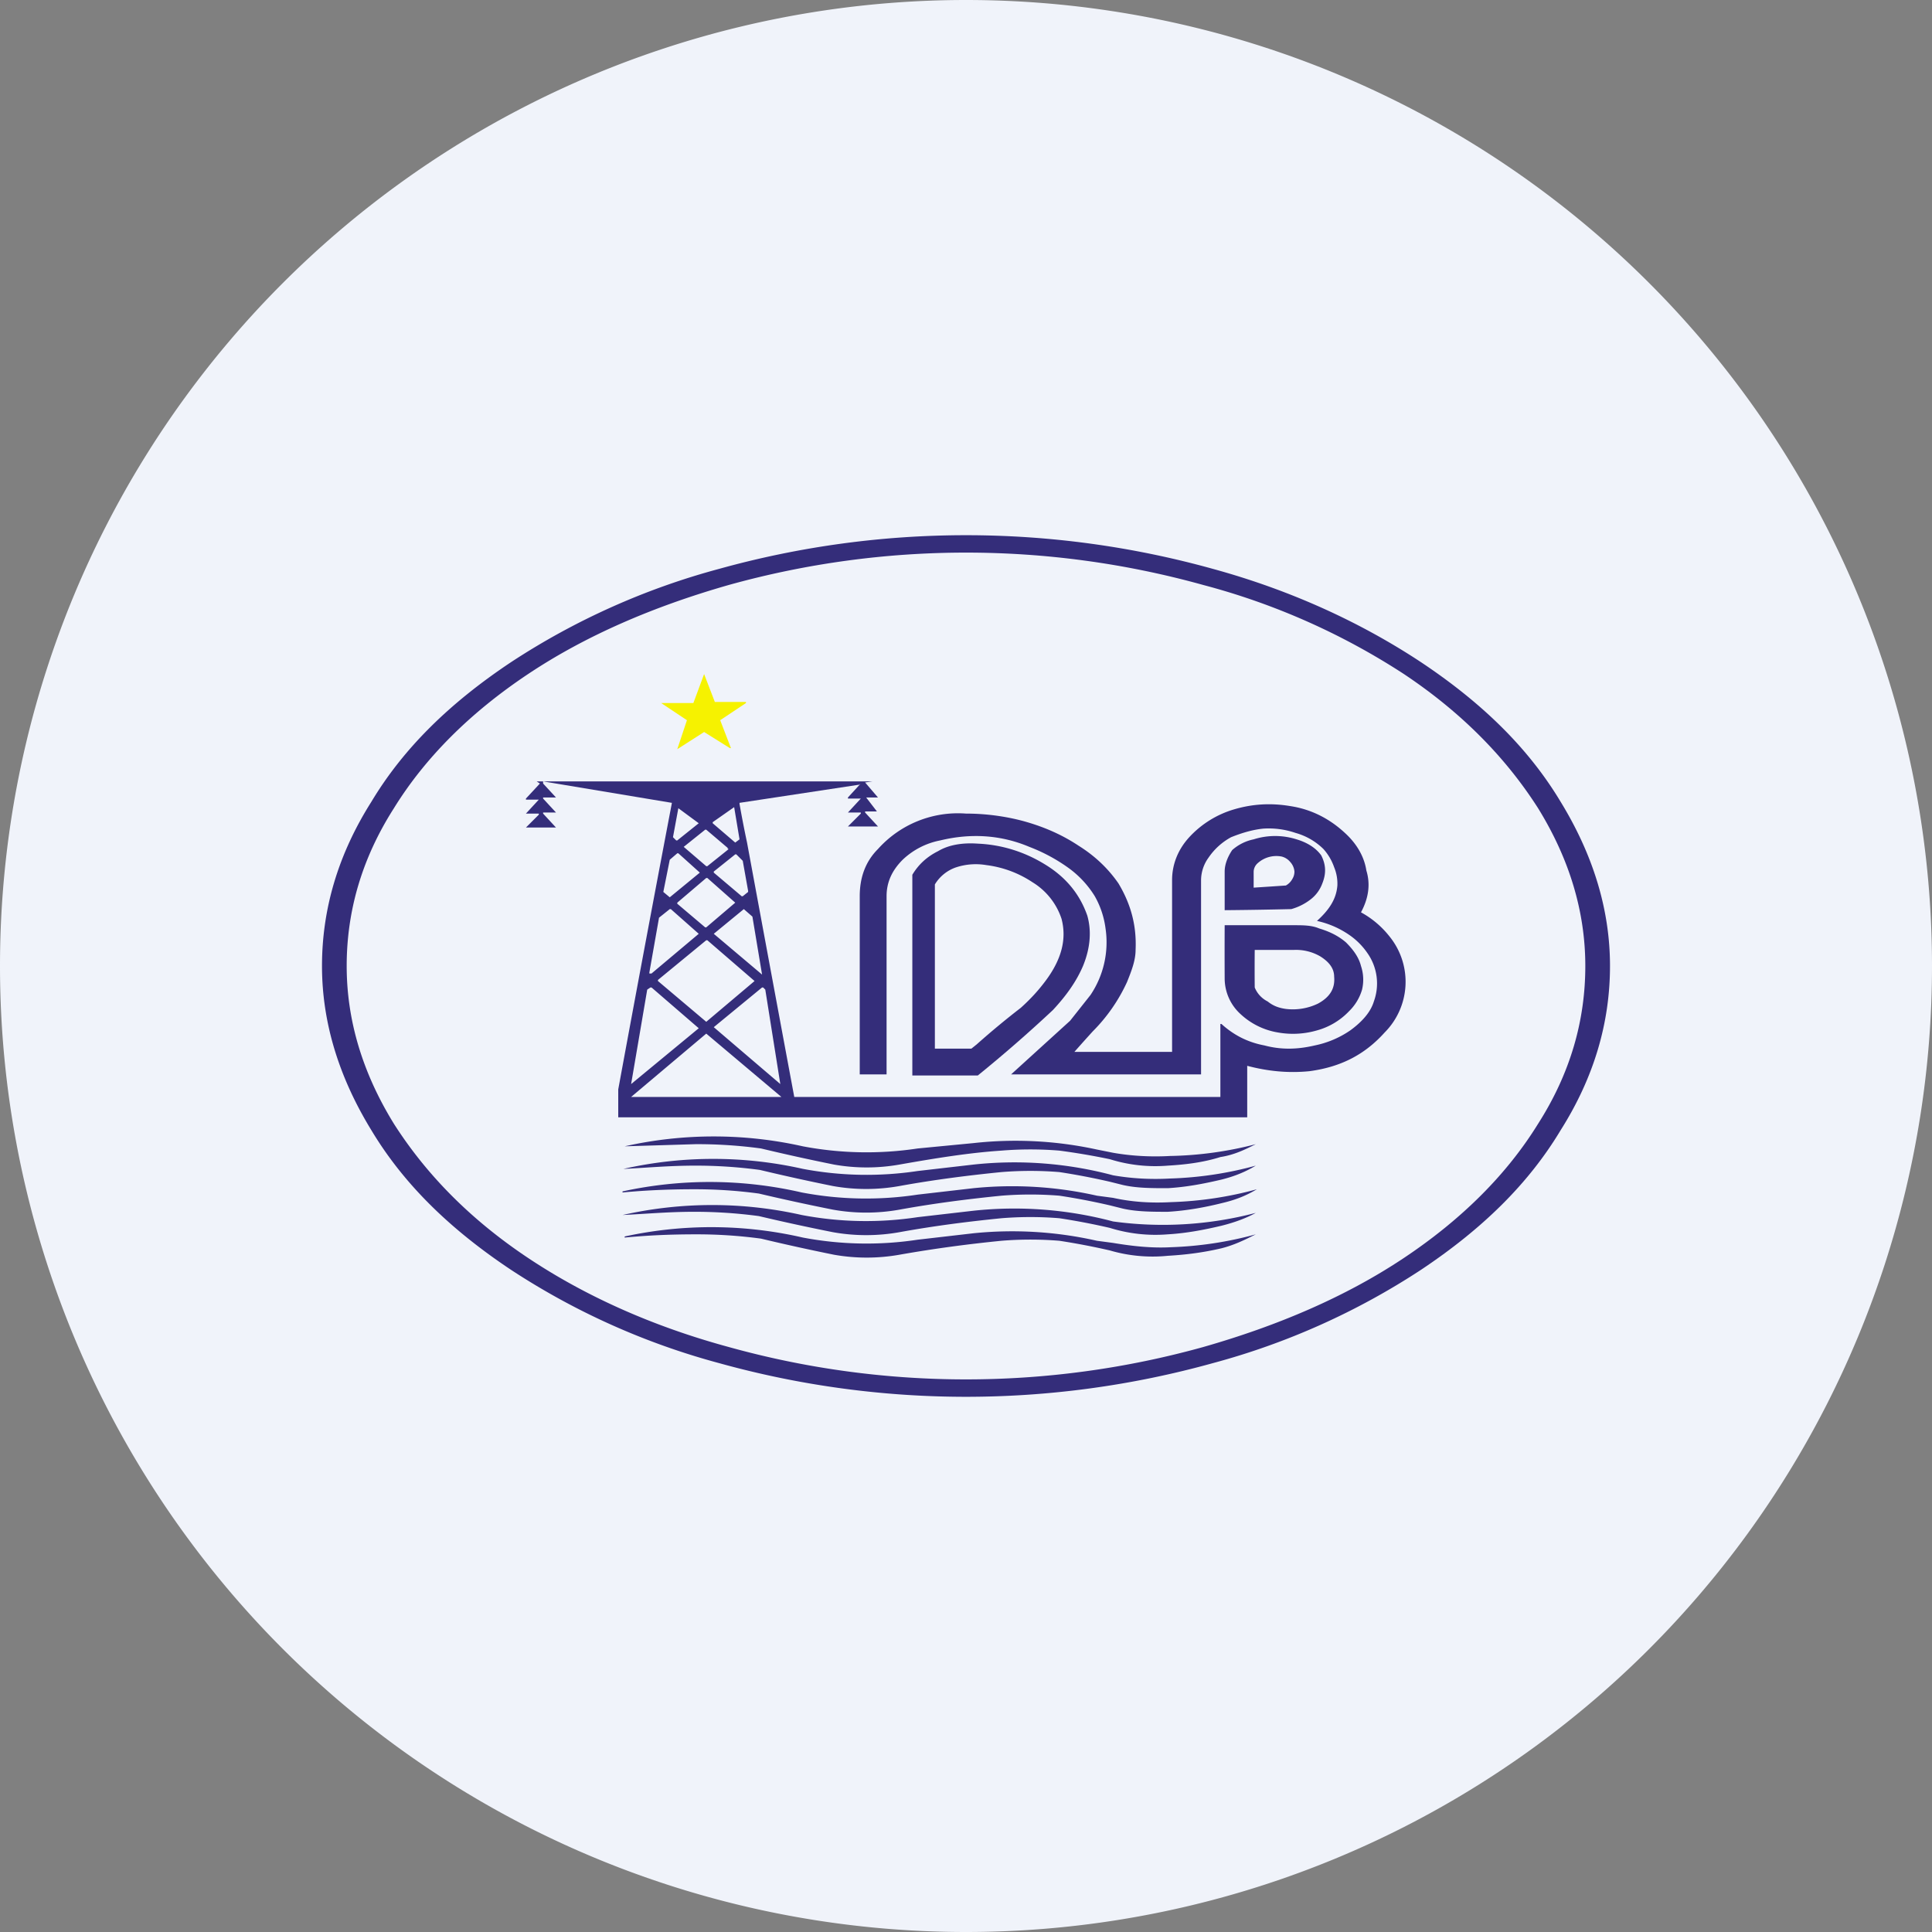 <ns0:svg xmlns:ns0="http://www.w3.org/2000/svg" width="18" height="18" viewBox="0 0 18 18"><ns0:rect x="0" y="0" width="18" height="18" fill="#808080" stroke="none"/><path xmlns="http://www.w3.org/2000/svg" fill="#F0F3FA" d="M9 18a9 9 0 0 1 0 -18a9 9 0 0 1 0 18Z" /><ns0:path d="M15 9c0 .53-.15 1.04-.46 1.53-.3.5-.73.92-1.3 1.3a6.7 6.7 0 0 1-1.94.87 8.59 8.59 0 0 1-4.6 0 6.7 6.7 0 0 1-1.94-.87c-.57-.38-1-.8-1.3-1.3-.3-.49-.46-1-.46-1.53s.15-1.04.46-1.53c.3-.5.73-.92 1.3-1.3A6.7 6.7 0 0 1 6.7 5.3a8.59 8.59 0 0 1 4.6 0c.73.2 1.38.5 1.94.87.57.38 1 .8 1.3 1.3.3.49.46 1 .46 1.53Zm-.23 0c0-.51-.15-1-.44-1.47-.3-.47-.71-.89-1.25-1.25a6.43 6.43 0 0 0-1.87-.83 8.25 8.25 0 0 0-4.42 0c-.7.2-1.33.47-1.87.83s-.96.78-1.25 1.25c-.3.47-.44.96-.44 1.47s.15 1 .44 1.47c.3.47.71.89 1.25 1.25s1.17.64 1.87.83a8.25 8.25 0 0 0 4.42 0c.7-.2 1.33-.47 1.87-.83s.96-.78 1.25-1.25c.3-.47.44-.96.44-1.47Z" fill="#342D7A" /><ns0:path d="M6.65 6.54h.3v.01l-.24.16.1.26H6.8l-.24-.15-.25.16.09-.27-.24-.16h.3l.1-.27.1.26Z" fill="#F6F200" /><ns0:path d="m5.06 7.44.12.13h-.12v.01l.12.13H4.9l.12-.12v-.01H4.9l.12-.13H4.9v-.01l.13-.14L5 7.28h3.13l-.07.01.12.14h-.11c-.01 0-.01 0 0 0l.1.13h-.11v.01l.12.13H7.9l.12-.12v-.01H7.9l.12-.13H7.9v-.01l.11-.12c.01 0 0-.01 0 0l-1.12.17v.01a10.24 10.24 0 0 0 .07.36 1416.37 1416.37 0 0 0 .44 2.37h3.97v-.68h.01c.11.1.24.17.4.2.15.04.3.04.47 0a.9.9 0 0 0 .33-.14c.11-.08.19-.17.22-.27a.49.49 0 0 0-.06-.45.65.65 0 0 0-.17-.17.85.85 0 0 0-.3-.13c-.01 0-.01 0 0 0 .11-.1.18-.2.19-.33a.4.4 0 0 0-.03-.17.5.5 0 0 0-.1-.17.6.6 0 0 0-.26-.15.77.77 0 0 0-.3-.04c-.1.01-.2.04-.3.08a.6.6 0 0 0-.21.19.36.36 0 0 0-.07.21v1.81H9.42l.55-.5.19-.24a.88.88 0 0 0 .14-.62.82.82 0 0 0-.1-.3.92.92 0 0 0-.24-.26 1.6 1.6 0 0 0-.37-.2c-.26-.11-.54-.13-.83-.06a.7.7 0 0 0-.35.18c-.1.1-.15.21-.15.34a39237.56 39237.56 0 0 1 0 1.66h-.25V8.35c0-.17.05-.32.17-.44a1 1 0 0 1 .82-.33c.2 0 .4.03.57.08.17.05.33.12.48.22.16.1.28.22.37.35.12.2.17.4.16.62 0 .1-.04.2-.08.3a1.59 1.59 0 0 1-.32.46 17.27 17.27 0 0 0-.17.19h.91V8.2c0-.14.05-.28.16-.4a.92.92 0 0 1 .42-.26c.17-.05.34-.06.52-.03.2.03.37.12.51.25.11.1.18.22.2.35.04.13.02.26-.05.39.11.06.2.14.27.23a.67.67 0 0 1-.05.89c-.18.2-.4.32-.7.36-.2.02-.39 0-.58-.05v.48H5.76v-.26a429.53 429.53 0 0 1 .5-2.67l-1.2-.2v.02l.12.13h-.12Zm1.26.09-.05.27.03.03h.01l.2-.16-.19-.14Zm.32.13v.01l.21.18.04-.03-.05-.3-.2.14Zm.14.25V7.9l-.2-.17h-.01l-.2.16.21.18h.01l.2-.16Zm-.47.04-.07.06-.06.3.06.05.28-.23-.2-.18Zm.66.35-.05-.28-.06-.06h-.01l-.2.16v.01l.26.22h.01l.05-.04V8.3Zm-.38-.12h-.01l-.27.23v.01l.26.22h.01l.27-.23-.26-.23Zm.06.52.45.38-.09-.54-.08-.07-.28.23Zm-.4-.23h-.01l-.1.08-.09.51v.01h.02l.44-.37-.26-.23Zm.34.29h-.01l-.45.37v.01l.45.38.45-.38-.44-.38Zm-.52.44h-.01l-.03.02-.15.88.63-.52-.44-.38Zm.58.37.62.53-.14-.88-.02-.02H7.1l-.45.37Zm-.77.65h1.4l-.7-.59-.7.59Z" fill="#342D7A" /><ns0:path d="M12.32 8.23a.33.33 0 0 1-.11.15.52.52 0 0 1-.18.09 41.38 41.38 0 0 1-.62.01v-.36c0-.07.03-.14.07-.2a.43.43 0 0 1 .2-.1.66.66 0 0 1 .4 0c.1.03.18.08.23.15.04.08.05.16.01.26Zm-.3-.2a.15.15 0 0 0-.08-.05.26.26 0 0 0-.22.06.11.11 0 0 0-.04.08 30.28 30.28 0 0 1 0 .15 82.17 82.17 0 0 0 .3-.02.15.15 0 0 0 .06-.06.13.13 0 0 0 .02-.07.15.15 0 0 0-.04-.09ZM8.5 8.15c.06-.1.14-.17.24-.22.1-.06.23-.08.37-.07.23.01.44.08.62.19.2.12.33.28.4.48.04.14.03.3-.04.47-.06.14-.15.27-.28.41a12.98 12.98 0 0 1-.7.61H8.5V8.15Zm.6 1.58a7.6 7.6 0 0 1 .41-.34c.1-.09.17-.17.23-.25.15-.2.2-.39.15-.58a.63.63 0 0 0-.27-.34 1 1 0 0 0-.43-.16.59.59 0 0 0-.28.02.37.37 0 0 0-.2.16v1.53h.34l.05-.04ZM11.91 9.62a.67.67 0 0 1-.35-.17.45.45 0 0 1-.15-.33 48.77 48.77 0 0 1 0-.5h.64c.09 0 .17 0 .24.03.1.03.18.07.25.13.07.07.12.14.14.22a.4.4 0 0 1 .01.22.46.46 0 0 1-.12.2.65.65 0 0 1-.3.18.8.8 0 0 1-.36.02Zm-.22-.77a17.48 17.48 0 0 0 0 .35c.02.05.06.1.12.13.05.04.1.06.17.07a.54.54 0 0 0 .3-.05c.11-.06.16-.14.15-.25 0-.08-.05-.14-.13-.19a.45.45 0 0 0-.24-.06h-.37ZM5.82 10.68a3.79 3.79 0 0 1 1.66 0 3.18 3.18 0 0 0 1.07.02l.52-.05a3.56 3.56 0 0 1 1.15.06l.15.03c.17.03.35.04.53.03a3.4 3.4 0 0 0 .8-.11c-.1.05-.2.1-.33.12-.16.05-.32.07-.49.08a1.42 1.42 0 0 1-.54-.06 6.38 6.38 0 0 0-.47-.08 3.32 3.32 0 0 0-.54 0c-.3.02-.61.07-.95.13a1.75 1.75 0 0 1-.61 0 19.47 19.47 0 0 1-.68-.15 4.38 4.38 0 0 0-.61-.04l-.66.02Z" fill="#342D7A" /><ns0:path d="M5.81 10.89a3.8 3.8 0 0 1 1.67 0 3.19 3.19 0 0 0 1.07.02l.52-.06a3.56 3.56 0 0 1 1.3.1c.17.03.35.04.53.03a3.4 3.4 0 0 0 .8-.12c-.1.06-.2.1-.32.13-.17.04-.33.07-.5.08-.15 0-.29 0-.42-.03l-.12-.03a6.42 6.42 0 0 0-.47-.09 3.33 3.33 0 0 0-.54 0c-.3.03-.62.07-.95.13a1.76 1.76 0 0 1-.62 0 19.74 19.74 0 0 1-.68-.15 4.45 4.45 0 0 0-.61-.04c-.23 0-.45.02-.65.03Z" fill="#342D7A" /><ns0:path d="M5.8 11.1a3.81 3.81 0 0 1 1.67.01 3.2 3.2 0 0 0 1.08.02l.52-.06a3.58 3.58 0 0 1 1.15.07l.15.02c.18.04.36.05.54.04a3.42 3.42 0 0 0 .8-.12c-.1.06-.2.1-.33.13-.16.04-.33.07-.5.08-.14 0-.29 0-.42-.03l-.12-.03a6.17 6.17 0 0 0-.47-.09 3.35 3.35 0 0 0-.54 0c-.3.03-.62.07-.95.13a1.76 1.76 0 0 1-.62 0 20.23 20.23 0 0 1-.69-.15 4.42 4.42 0 0 0-.61-.04c-.23 0-.45.01-.66.03Z" fill="#342D7A" /><ns0:path d="M5.8 11.32a3.8 3.8 0 0 1 1.67 0 3.2 3.2 0 0 0 1.08.02l.52-.06a3.58 3.58 0 0 1 1.3.1 3.41 3.41 0 0 0 1.33-.08c-.09.05-.2.09-.32.12-.17.04-.33.07-.5.08a1.43 1.43 0 0 1-.54-.06 6.32 6.32 0 0 0-.47-.09 3.33 3.33 0 0 0-.54 0c-.3.03-.62.07-.95.13a1.76 1.76 0 0 1-.62 0 19.75 19.75 0 0 1-.69-.15 4.48 4.48 0 0 0-.61-.04c-.23 0-.45.02-.66.03Z" fill="#342D7A" /><ns0:path d="M5.82 11.53v-.01a3.8 3.8 0 0 1 1.66.01 3.18 3.18 0 0 0 1.07.02l.52-.06a3.57 3.57 0 0 1 1.15.07l.15.02c.18.03.36.05.54.04a3.41 3.41 0 0 0 .79-.12c-.1.05-.2.1-.32.13-.17.04-.33.06-.5.07a1.42 1.42 0 0 1-.54-.05 6.48 6.48 0 0 0-.47-.09 3.33 3.33 0 0 0-.54 0c-.3.03-.61.07-.95.13a1.75 1.75 0 0 1-.61 0 19.73 19.73 0 0 1-.68-.15 4.45 4.45 0 0 0-.61-.04c-.24 0-.45.01-.66.03Z" fill="#342D7A" /></ns0:svg>